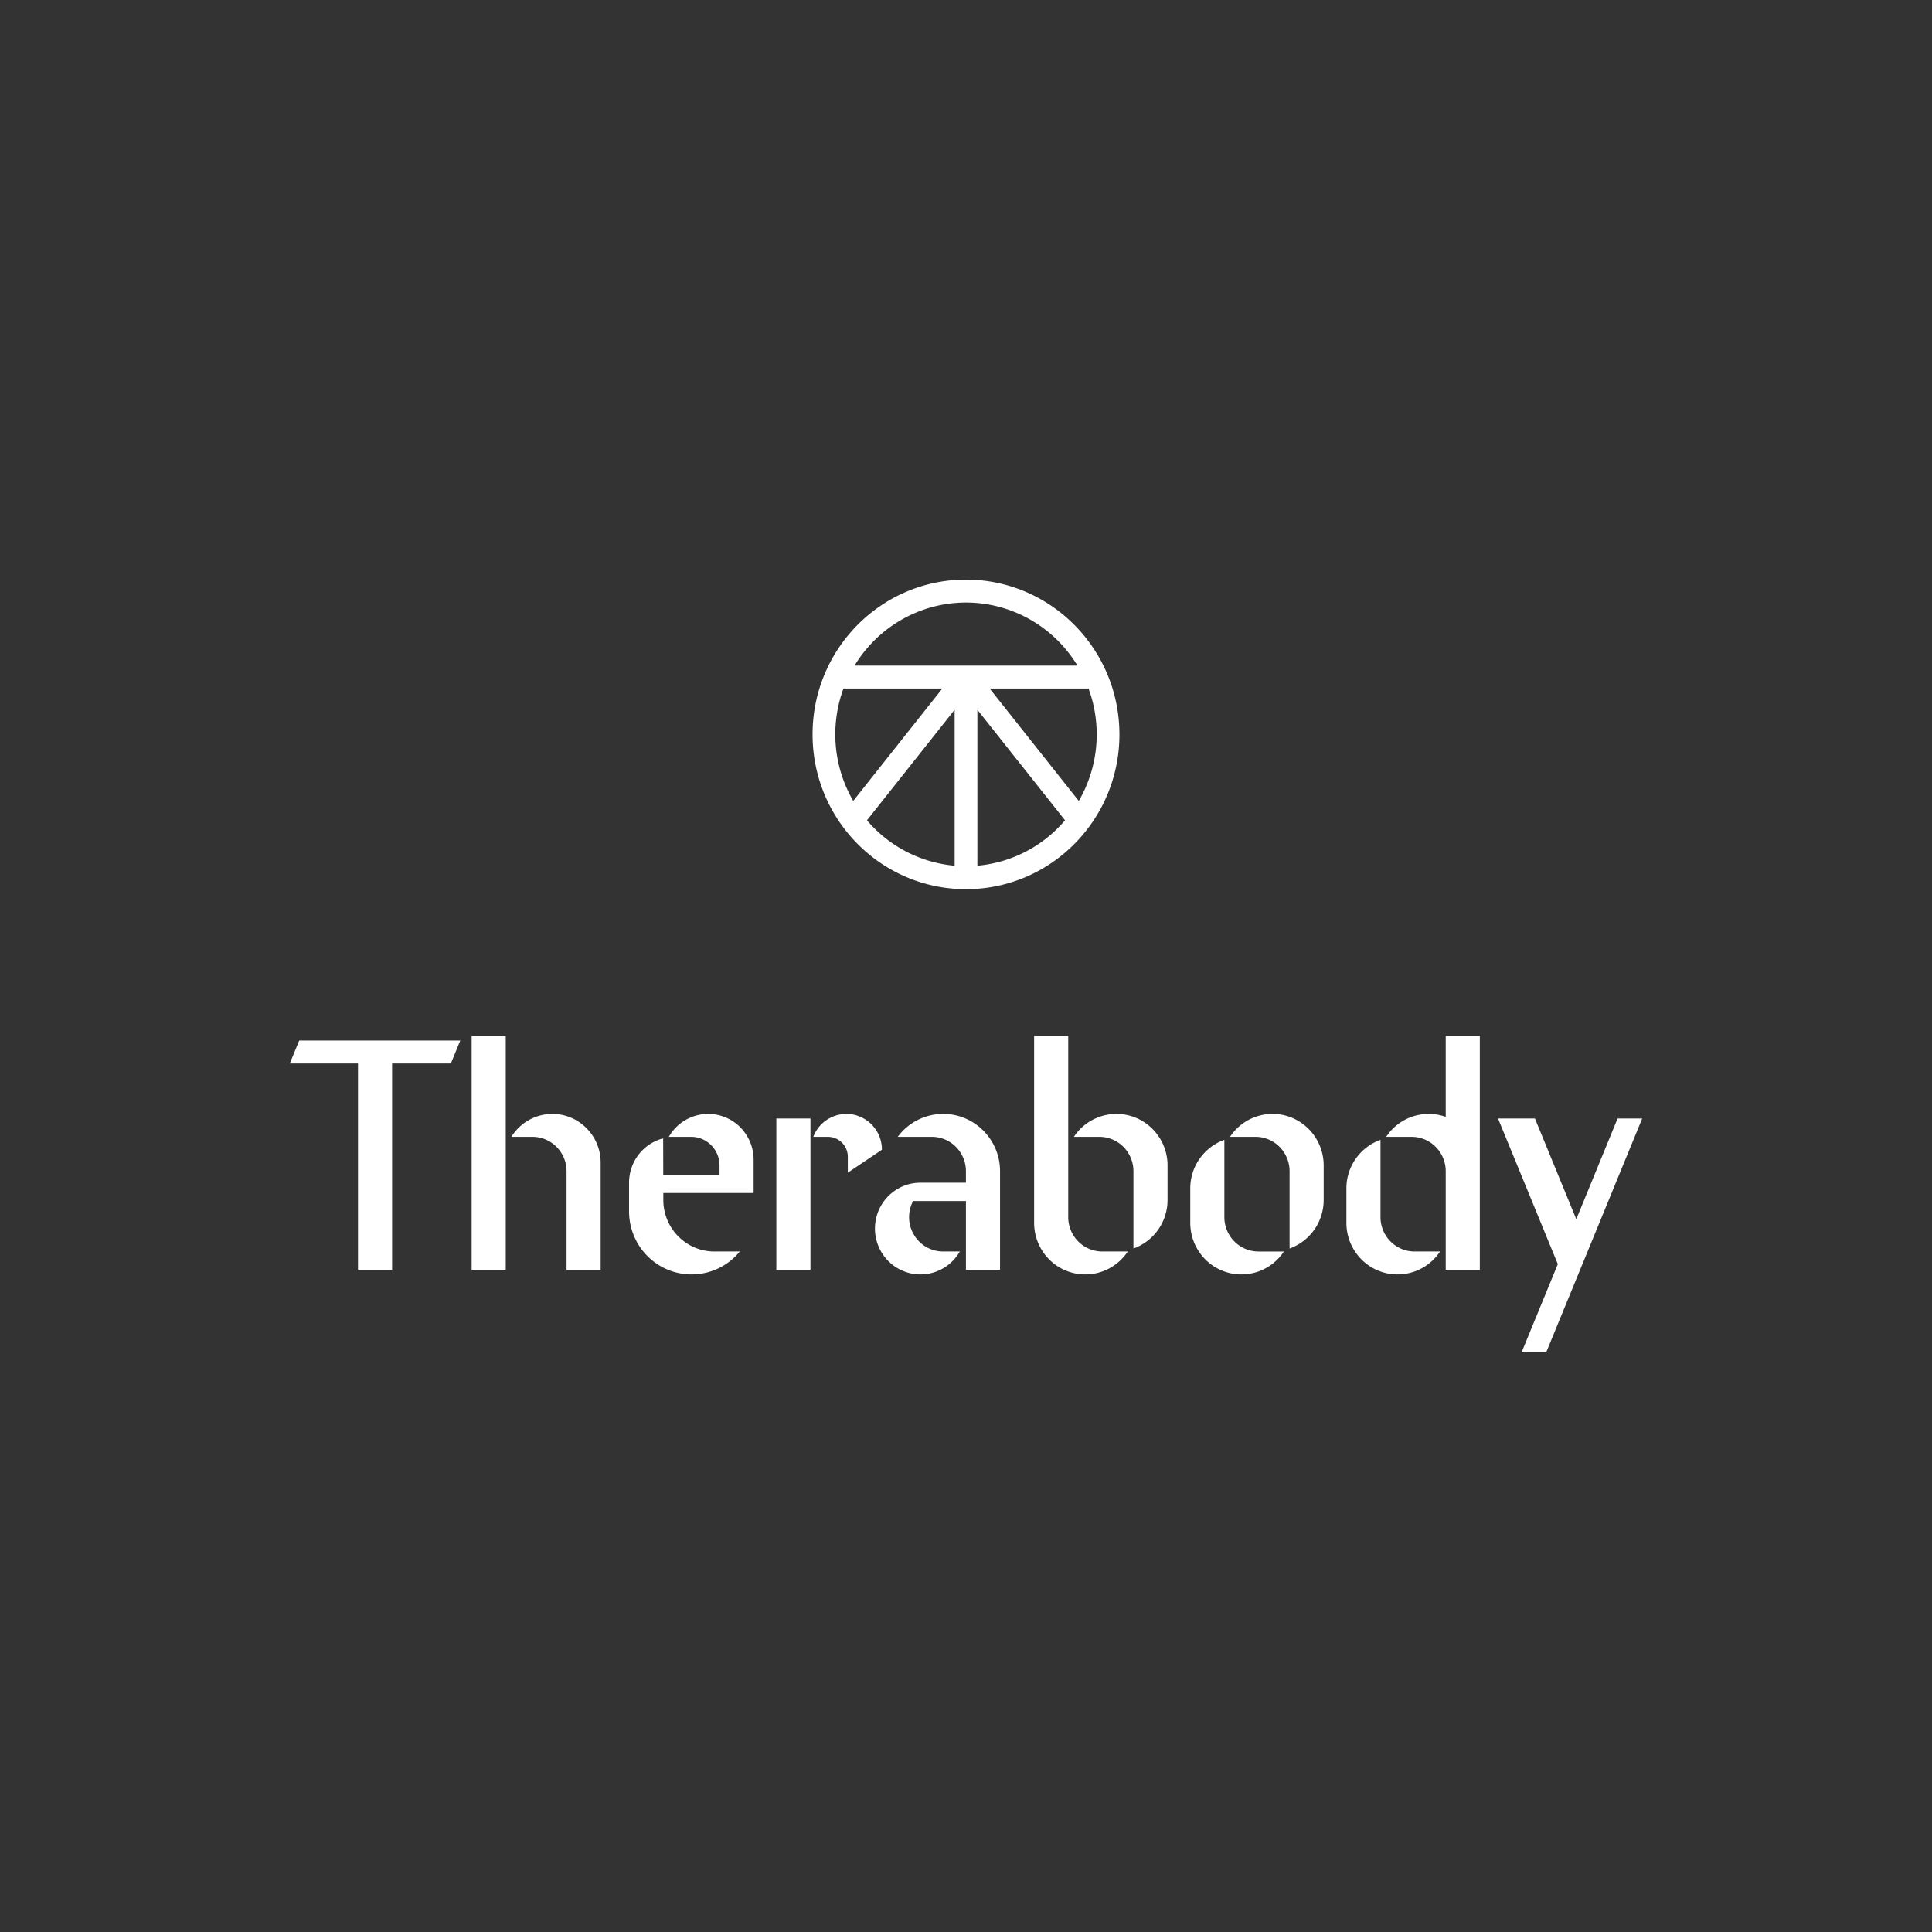<svg width="200" height="200" xmlns="http://www.w3.org/2000/svg"><rect width="100%" height="100%" fill="#333333" stroke="none"/><title>Logo_ therabody</title><path d="m158.895 115.786 4.28 10.422 4.278-10.422H170L160.059 140h-2.547l3.752-9.139-6.19-15.075h3.82Zm-15.986 2.208v8c0 1.967 1.58 3.56 3.53 3.56h2.633a5.268 5.268 0 0 1-5.938 2.145c-2.23-.683-3.756-2.76-3.755-5.111v-3.561a5.337 5.337 0 0 1 3.53-5.033Zm-32.327-10.754v18.754c0 1.967 1.58 3.56 3.53 3.56h2.633a5.268 5.268 0 0 1-5.938 2.145c-2.23-.684-3.756-2.76-3.755-5.111V107.24h3.53Zm-12.942 8.072c3.249 0 5.883 2.657 5.883 5.934v10.208h-3.53v-7.122h-5.47a3.581 3.581 0 0 0 .092 3.502 3.516 3.516 0 0 0 3.025 1.72h1.718a4.687 4.687 0 0 1-5.686 2.088c-2.147-.789-3.421-3.019-3.023-5.288.398-2.27 2.354-3.923 4.638-3.92h4.706v-1.188c0-1.966-1.58-3.56-3.53-3.56h-3.53a5.856 5.856 0 0 1 4.707-2.374Zm29.105 2.682v8c0 .944.372 1.85 1.034 2.518a3.514 3.514 0 0 0 2.496 1.043h2.633a5.268 5.268 0 0 1-5.937 2.144c-2.231-.683-3.756-2.76-3.755-5.111v-3.561a5.337 5.337 0 0 1 3.53-5.033Zm-53.436-2.682c1.248 0 2.445.5 3.328 1.39a4.77 4.77 0 0 1 1.378 3.357v3.442h-9.35l.002.713c0 2.95 2.37 5.34 5.294 5.34h2.621a6.435 6.435 0 0 1-7.179 1.99c-2.57-.93-4.283-3.389-4.283-6.143v-2.968c.002-2.163 1.453-4.05 3.53-4.59l.01 3.76h5.825v-.95c0-1.639-1.316-2.968-2.94-2.968h-2.307a4.693 4.693 0 0 1 4.07-2.373Zm-16.13 0c2.761 0 5 2.258 5 5.044v11.098h-3.53v-10.208c0-1.966-1.58-3.56-3.53-3.56h-2.177a4.982 4.982 0 0 1 4.236-2.374Zm-4.825-8.072v24.214h-3.53V107.24h3.53Zm-4.706.475-.975 2.374H40.59v21.365h-3.53v-21.365H30l.975-2.374h16.673Zm105.542-.475v24.214h-3.53v-10.208c0-1.966-1.58-3.56-3.53-3.56h-2.633a5.266 5.266 0 0 1 6.163-2.07v-8.376h3.53Zm-69.292 8.546v15.668h-3.53v-15.668h3.53Zm31.67-.474c2.924 0 5.295 2.39 5.295 5.34v3.562a5.337 5.337 0 0 1-3.53 5.033v-8c0-1.967-1.58-3.562-3.53-3.562h-2.633a5.274 5.274 0 0 1 4.398-2.373Zm16.164 0c2.924 0 5.294 2.39 5.294 5.34v3.562a5.337 5.337 0 0 1-3.53 5.033v-8c0-1.967-1.58-3.562-3.529-3.562h-2.634a5.274 5.274 0 0 1 4.399-2.373Zm-47.54 2.373a3.67 3.67 0 0 1 4.102-2.31 3.7 3.7 0 0 1 3.002 3.646l-3.53 2.374v-1.632a2.068 2.068 0 0 0-2.058-2.078ZM100 60c8.768.01 15.873 7.178 15.883 16.024 0 8.85-7.111 16.023-15.883 16.023-8.772 0-15.883-7.174-15.883-16.023C84.117 67.174 91.228 60 100 60Zm-1.176 13.473-9.075 11.444a13.47 13.47 0 0 0 9.075 4.702V73.473Zm2.353 0v16.146a13.469 13.469 0 0 0 9.074-4.702l-9.074-11.444Zm11.507-2.197h-10.236l9.226 11.635a13.654 13.654 0 0 0 1.856-6.887 13.69 13.69 0 0 0-.846-4.748Zm-15.132 0H87.316a13.724 13.724 0 0 0 1.01 11.636l9.226-11.636ZM100 62.374c-4.71.002-9.08 2.475-11.537 6.528h23.074c-2.458-4.053-6.827-6.526-11.537-6.528Z" fill="#FFF" fill-rule="nonzero"/></svg>